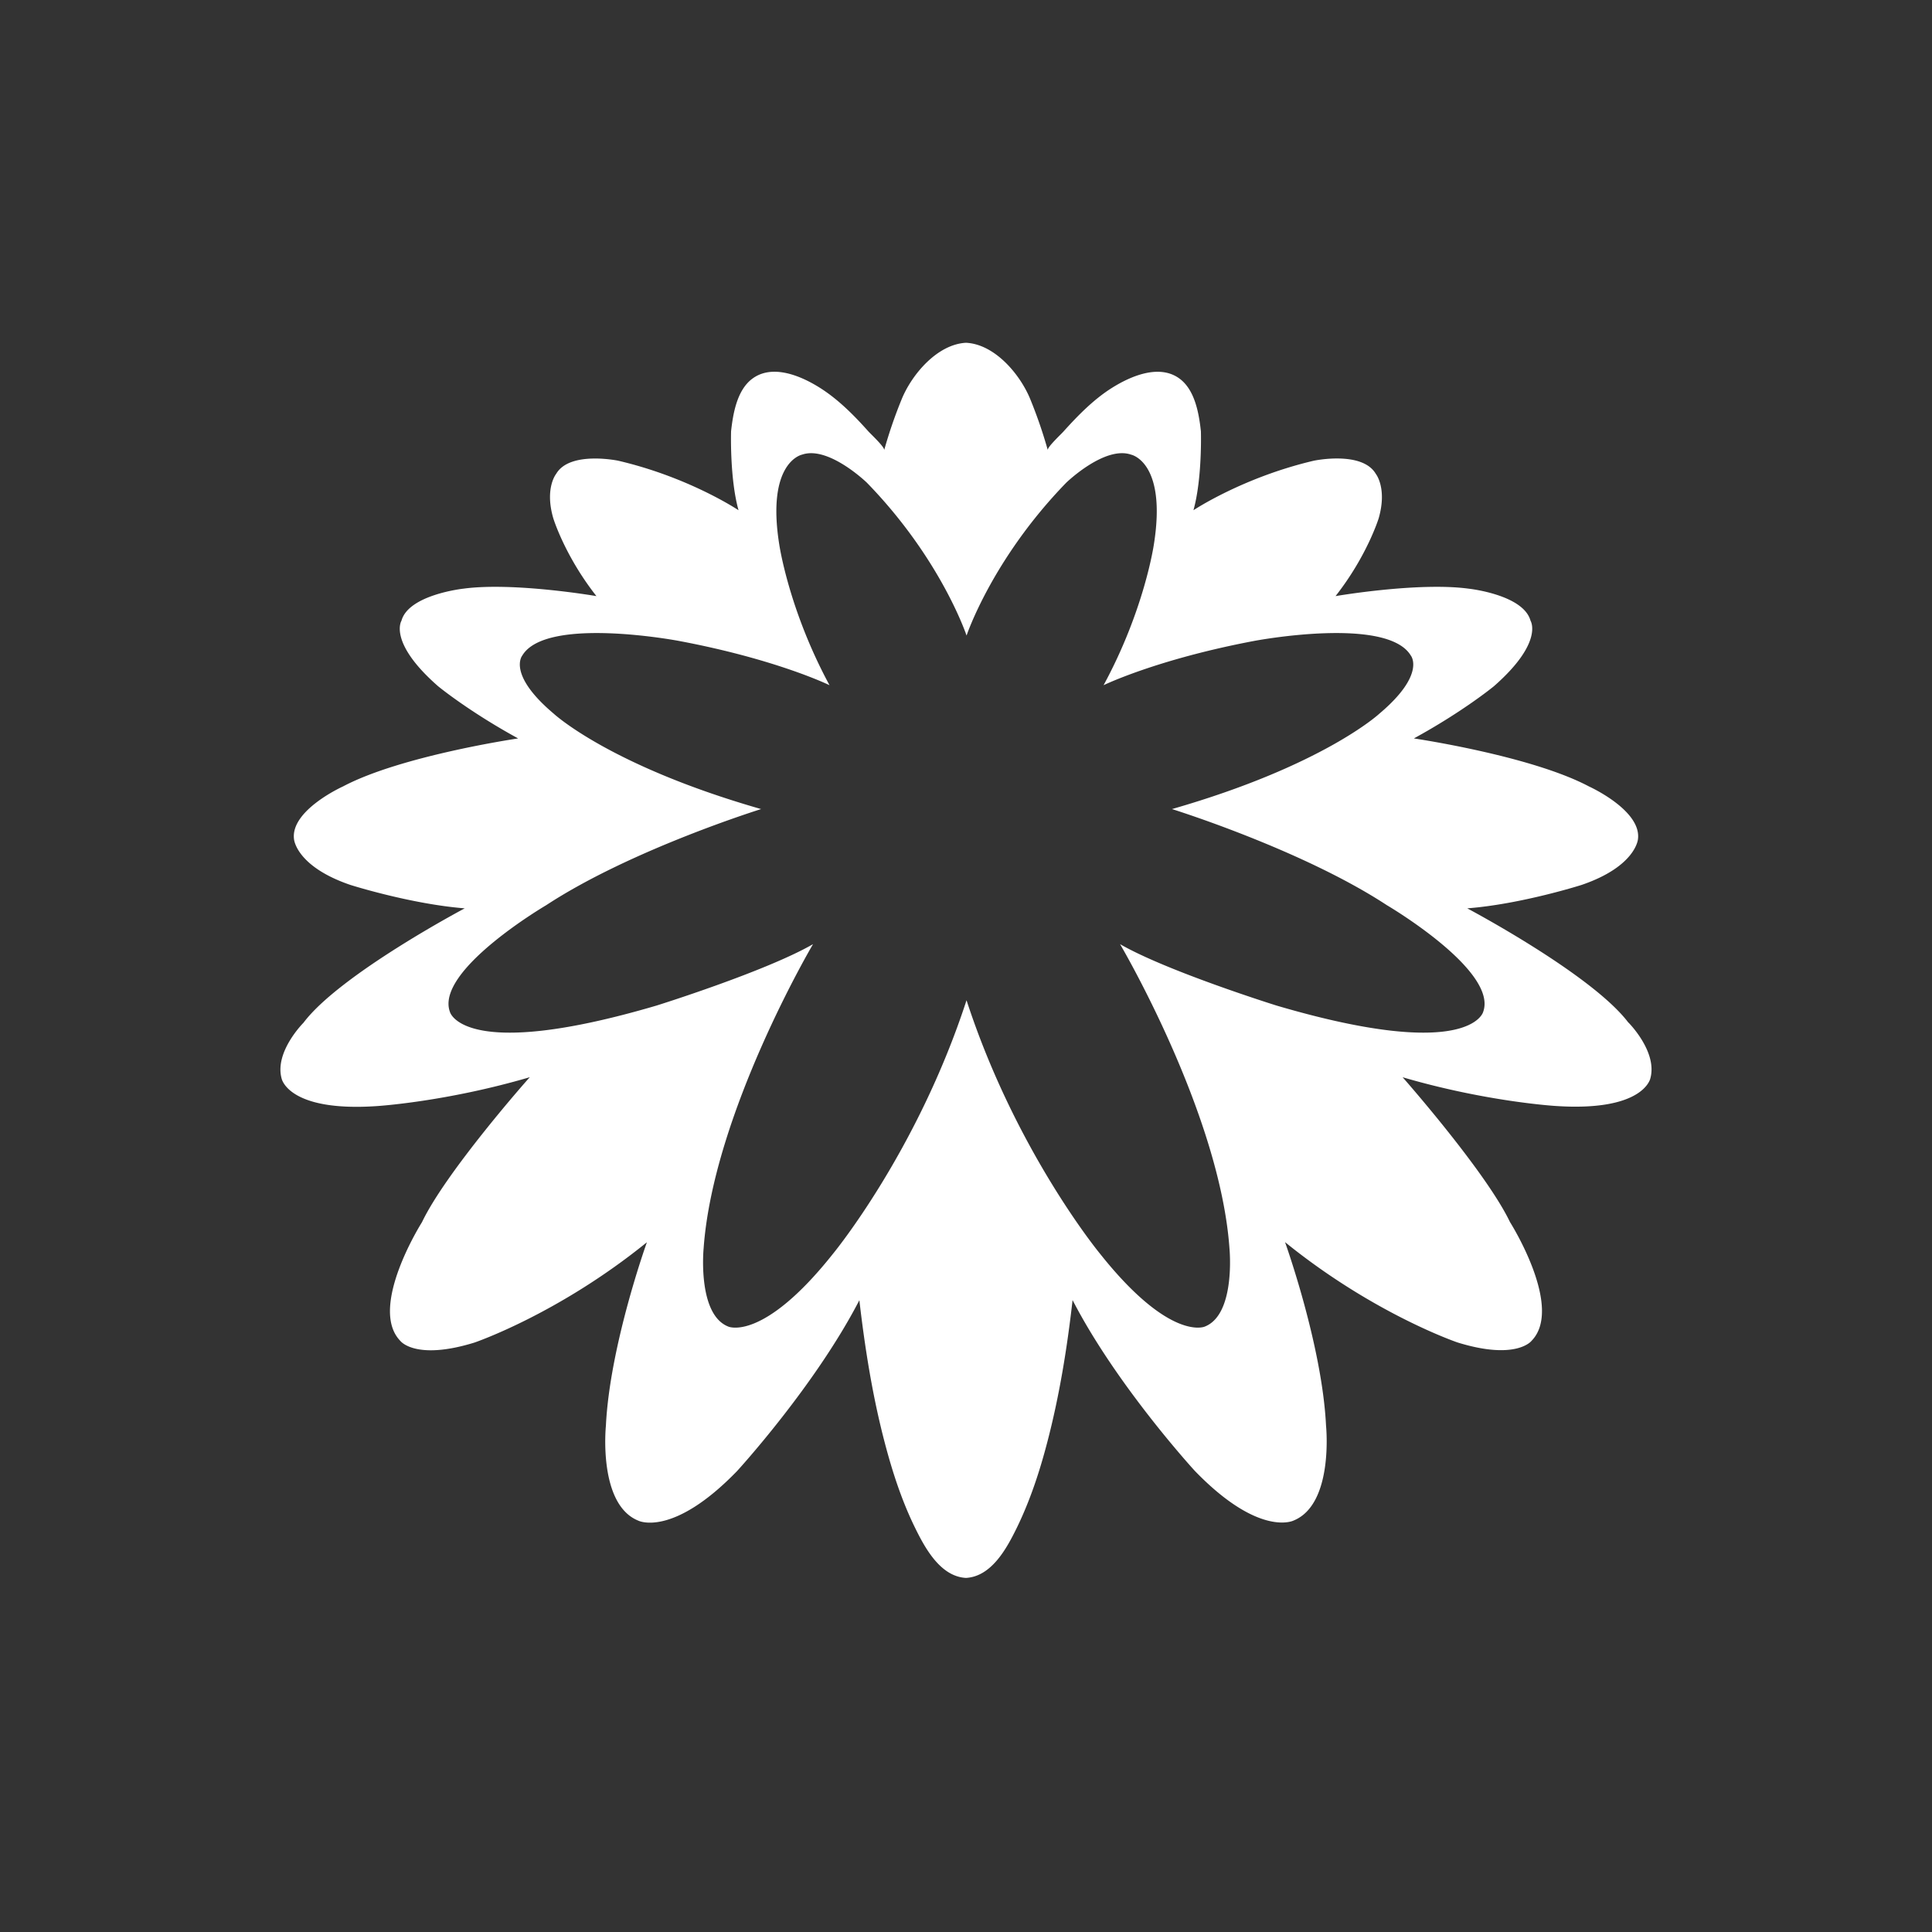 <svg xmlns="http://www.w3.org/2000/svg" width="62" height="62" fill="none"><rect width="100%" height="100%" fill="#333333" stroke="none"/><path d="M52.259 32.82c-1.167-1.551-5.173-3.67-5.173-3.67 1.735-.135 3.667-.751 3.667-.751 1.745-.595 1.811-1.468 1.811-1.468.121-.928-1.572-1.693-1.572-1.693-1.866-.99-5.619-1.541-5.619-1.541 1.596-.873 2.569-1.676 2.569-1.676 1.614-1.416 1.174-2.102 1.174-2.102-.229-.841-1.988-1.028-1.988-1.028-1.613-.218-4.269.239-4.269.239 1.018-1.298 1.385-2.5 1.385-2.5.277-.966-.093-1.423-.093-1.423-.44-.751-1.991-.422-1.991-.422-2.285.537-3.861 1.589-3.861 1.589.287-1.028.239-2.534.239-2.534-.062-.571-.191-1.326-.686-1.69-.644-.474-1.551-.086-2.147.284s-1.108.893-1.579 1.416c-.083.093-.519.499-.502.592a15.12 15.12 0 0 0-.561-1.631C32.738 12.015 31.925 11.045 31 11c-.924.049-1.738 1.015-2.064 1.811a15.12 15.12 0 0 0-.561 1.631c.017-.093-.415-.498-.502-.592-.467-.523-.98-1.042-1.579-1.416s-1.503-.758-2.147-.284c-.495.364-.623 1.118-.686 1.69 0 0-.048 1.503.239 2.534 0 0-1.575-1.056-3.861-1.589 0 0-1.555-.325-1.991.422 0 0-.374.457-.093 1.423 0 0 .364 1.201 1.385 2.5 0 0-2.656-.457-4.269-.239 0 0-1.759.191-1.987 1.028 0 0-.44.689 1.174 2.102 0 0 .973.803 2.569 1.676 0 0-3.75.55-5.62 1.541 0 0-1.693.762-1.572 1.693 0 0 .066.873 1.811 1.468 0 0 1.932.613 3.667.751 0 0-4.006 2.119-5.173 3.67 0 0-.938.935-.703 1.79 0 0 .204 1.08 3.054.886 0 0 2.216-.135 4.913-.928-.017.007-2.69 3.033-3.462 4.653 0 0-1.738 2.742-.693 3.812 0 0 .481.637 2.375.052 0 0 2.687-.911 5.536-3.22 0 0-1.191 3.307-1.316 5.89 0 0-.26 2.528 1.046 3.047 0 0 1.094.544 3.165-1.596 0 0 2.496-2.721 3.923-5.481.177 1.53.422 3.078.814 4.57.246.938.547 1.866.976 2.739.319.648.81 1.558 1.631 1.603.824-.045 1.312-.956 1.631-1.607.426-.873.731-1.8.976-2.739.391-1.492.641-3.037.814-4.57 1.426 2.763 3.923 5.481 3.923 5.481 2.07 2.14 3.165 1.596 3.165 1.596 1.305-.523 1.046-3.047 1.046-3.047-.125-2.579-1.316-5.89-1.316-5.89 2.849 2.309 5.536 3.22 5.536 3.22 1.89.585 2.375-.052 2.375-.052 1.046-1.07-.692-3.812-.692-3.812-.772-1.617-3.445-4.647-3.445-4.647 2.68.786 4.896.921 4.896.921 2.85.194 3.054-.886 3.054-.886.235-.855-.703-1.79-.703-1.79v.003zm-4.664-.343s-.422 1.62-6.631-.208c0 0-3.5-1.094-5.02-1.97 0 0 3.203 5.426 3.511 9.764 0 0 .208 2.123-.796 2.51 0 0-1.111.488-3.359-2.341 0 0-2.701-3.272-4.283-8.133-1.582 4.861-4.283 8.133-4.283 8.133-2.247 2.832-3.358 2.341-3.358 2.341-1.004-.388-.796-2.51-.796-2.51.308-4.338 3.511-9.764 3.511-9.764-1.52.876-5.02 1.97-5.02 1.97-6.208 1.828-6.631.208-6.631.208-.495-1.326 3.088-3.428 3.088-3.428 2.725-1.787 6.897-3.085 6.897-3.085-4.861-1.392-6.655-3.061-6.655-3.061-1.503-1.267-1.011-1.863-1.011-1.863.758-1.281 5.017-.474 5.017-.474 3.144.589 4.844 1.423 4.844 1.423-1.312-2.427-1.613-4.518-1.613-4.518-.422-2.652.731-2.881.731-2.881.848-.294 2.081.9 2.081.9 2.389 2.455 3.199 4.906 3.199 4.906s.814-2.451 3.199-4.906c0 0 1.233-1.195 2.081-.9 0 0 1.153.229.731 2.881 0 0-.298 2.091-1.614 4.518 0 0 1.703-.831 4.844-1.423 0 0 4.255-.807 5.017.474 0 0 .492.596-1.011 1.863 0 0-1.794 1.665-6.655 3.061 0 0 4.172 1.298 6.897 3.085 0 0 3.58 2.102 3.088 3.428z" fill="#fff"/></svg>